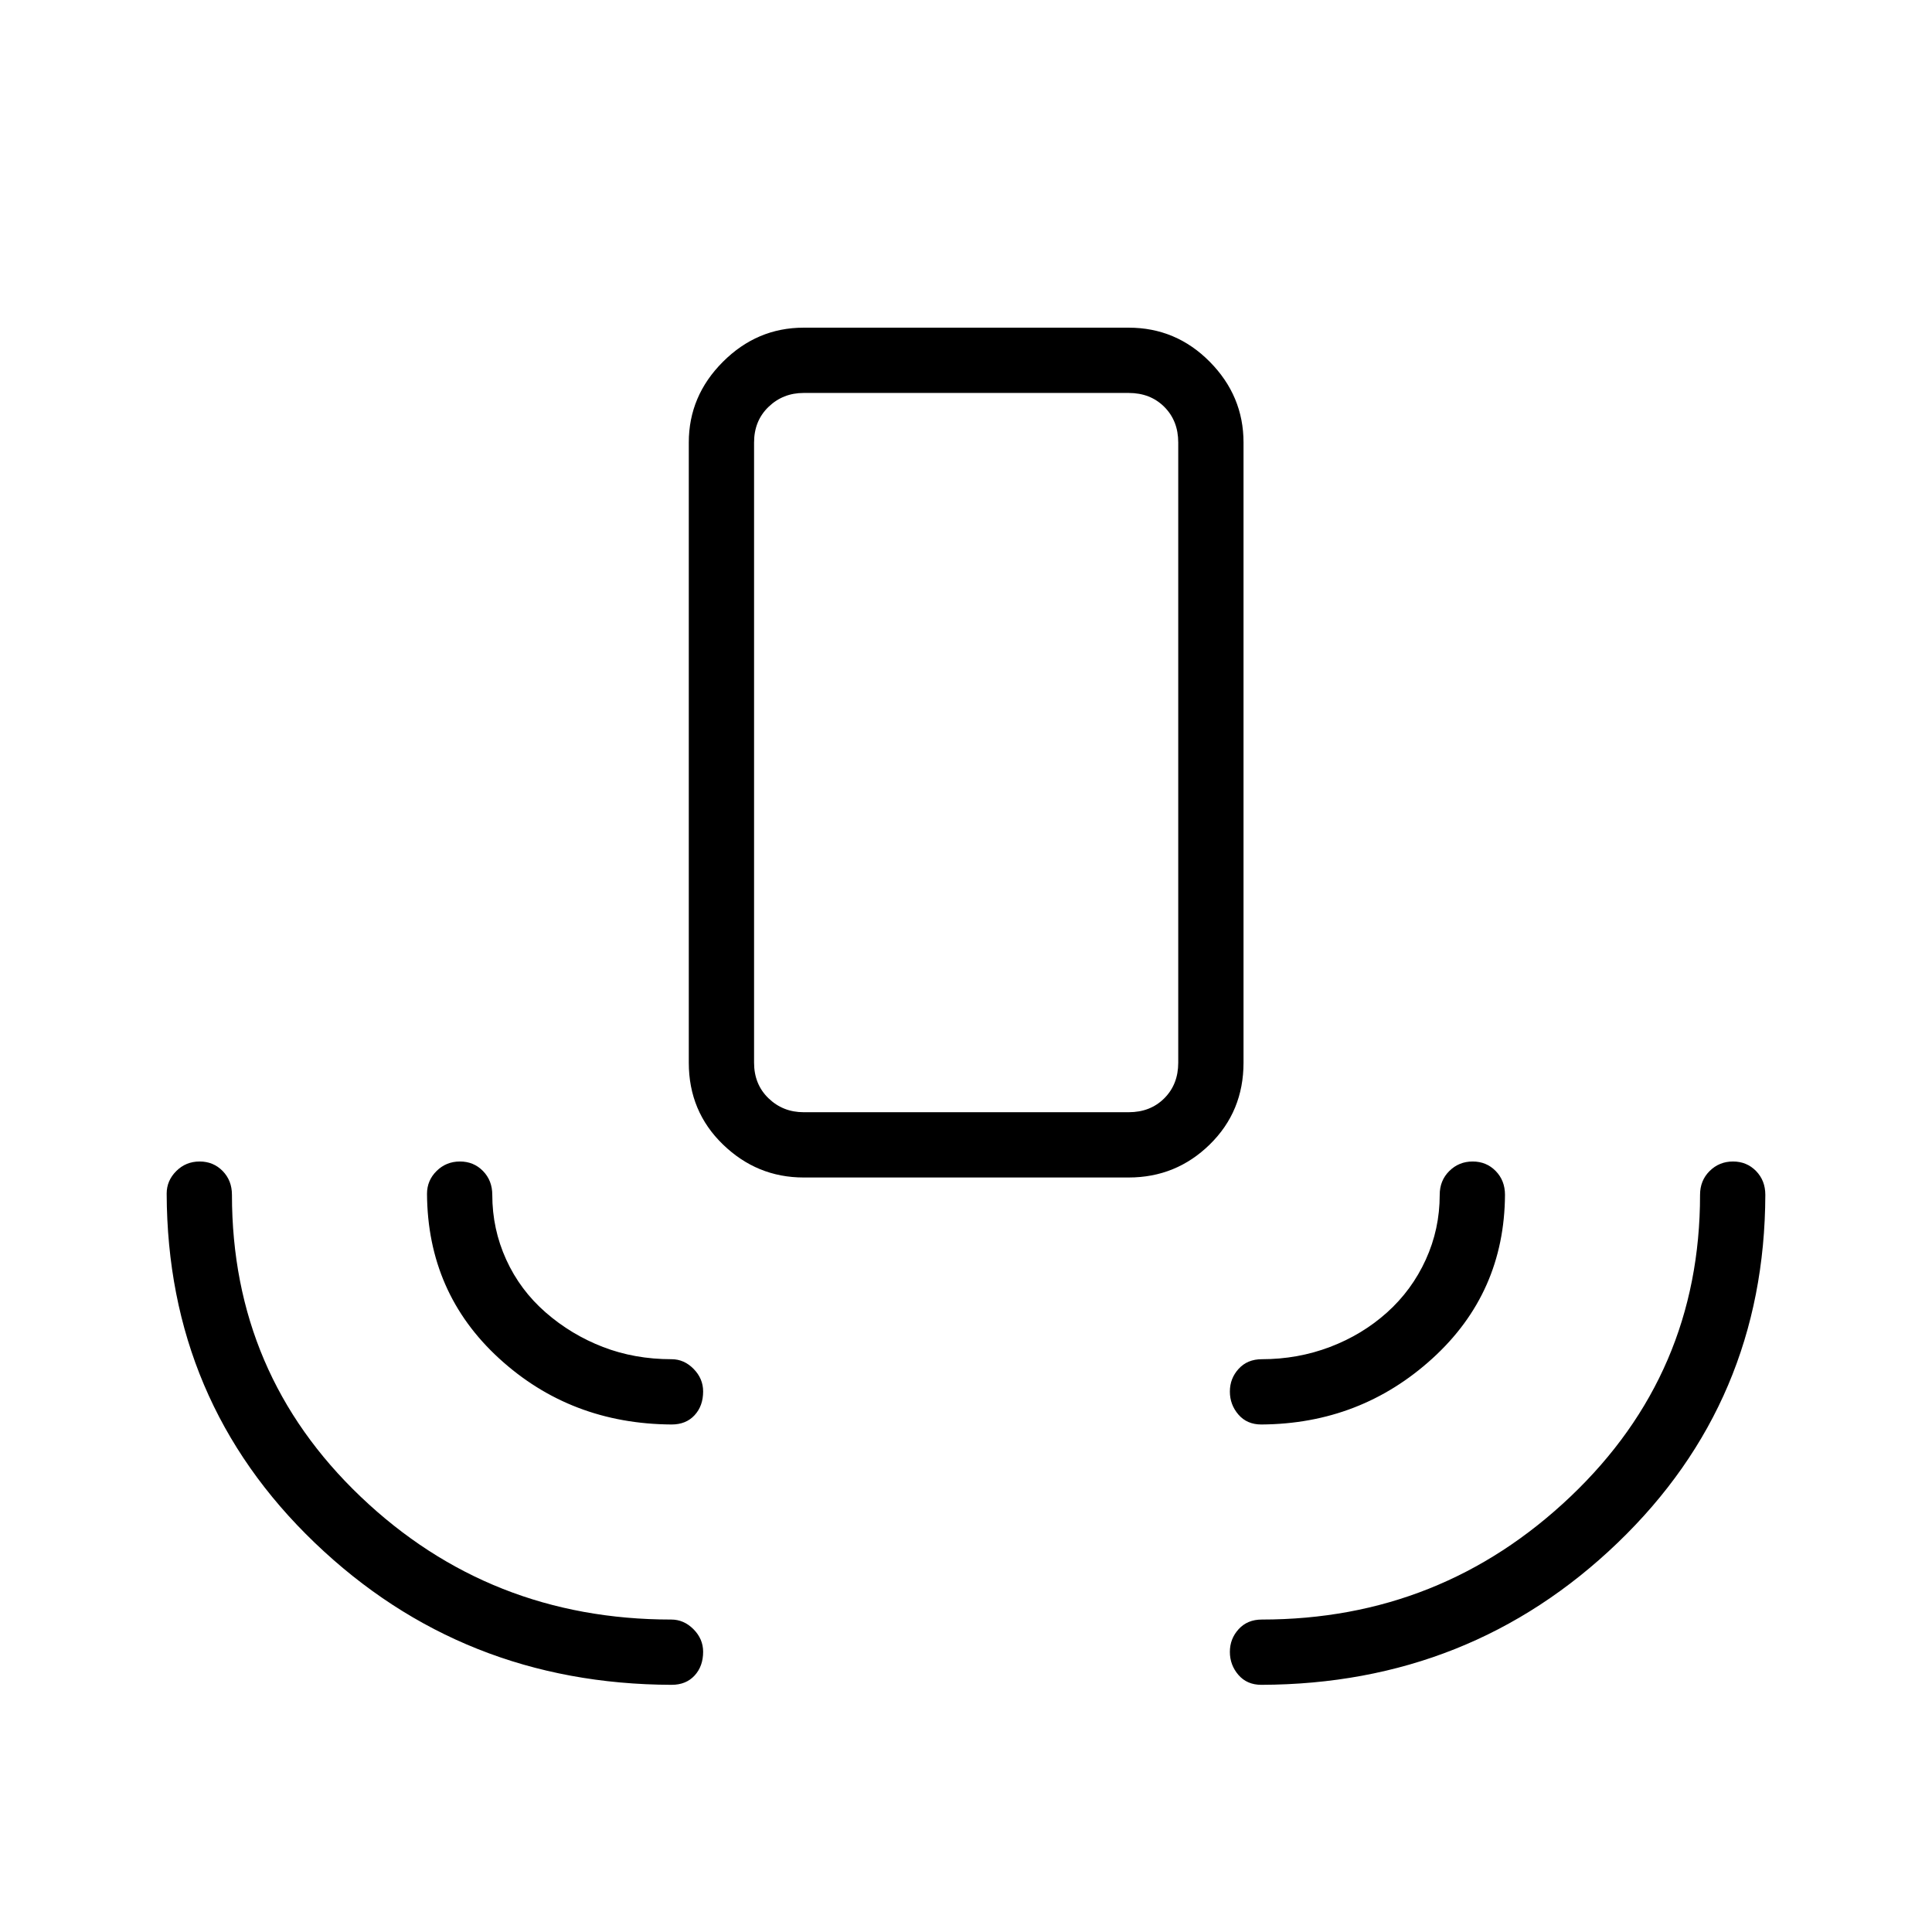 <svg xmlns="http://www.w3.org/2000/svg" height="40" viewBox="0 -960 960 960" width="40"><path d="M333.743-122.82q-104.025-.295-177.327-70.571-73.3-70.275-73.596-173.53 0-6.425 4.769-11.181 4.768-4.757 11.602-4.757 6.834 0 11.45 4.725 4.615 4.724 4.615 11.852 0 89.051 64.018 150.039 64.018 60.987 154.251 60.987 6.303 0 11.081 4.822t4.778 11.19q0 7.193-4.247 11.808-4.248 4.616-11.394 4.616Zm293.014 0q-7.146 0-11.394-4.926-4.247-4.925-4.247-11.445 0-6.52 4.365-11.293 4.365-4.772 11.494-4.772 89.131 0 153.45-61.151 64.319-61.15 64.319-149.875 0-7.128 4.768-11.852 4.769-4.725 11.603-4.725t11.449 4.725q4.616 4.724 4.616 11.852-.295 102.705-73.43 172.936-73.134 70.231-176.993 70.526ZM333.743-252.179q-50.218-.295-85.743-32.834-35.526-32.538-35.821-81.796 0-6.63 4.769-11.34 4.768-4.71 11.602-4.71 6.834 0 11.45 4.725 4.615 4.724 4.615 11.852 0 17.021 6.93 32.207 6.929 15.186 19.615 26.24 12.686 11.053 28.437 17.136 15.75 6.084 34.106 6.084 6.227 0 10.954 4.822t4.727 11.19q0 7.193-4.247 11.808-4.248 4.616-11.394 4.616Zm293.014 0q-7.146 0-11.394-4.926-4.247-4.925-4.247-11.445 0-6.52 4.365-11.293 4.365-4.772 11.494-4.772 17.865 0 33.881-6.084 16.016-6.083 28.343-17.136 12.327-11.054 19.256-26.24 6.93-15.186 6.93-32.207 0-7.128 4.768-11.852 4.769-4.725 11.603-4.725t11.449 4.725q4.616 4.724 4.616 11.852-.295 48.731-36.039 81.269-35.743 32.539-85.025 32.834ZM399.307-374.91q-23.136 0-40.093-16.422-16.958-16.423-16.958-40.629v-308.168q0-23.136 16.958-40.093 16.957-16.958 40.093-16.958h161.539q23.534 0 40.293 16.958 16.759 16.957 16.759 40.093v308.168q0 24.206-16.759 40.629-16.759 16.422-40.293 16.422H399.307Zm0-32.436h161.539q10.77 0 17.693-6.923 6.923-6.923 6.923-17.692v-308.168q0-10.769-6.923-17.692t-17.693-6.923H399.307q-10.256 0-17.435 6.923-7.18 6.923-7.18 17.692v308.168q0 10.769 7.18 17.692 7.179 6.923 17.435 6.923Zm0 0h-24.615 210.77H399.307Z"/></svg>